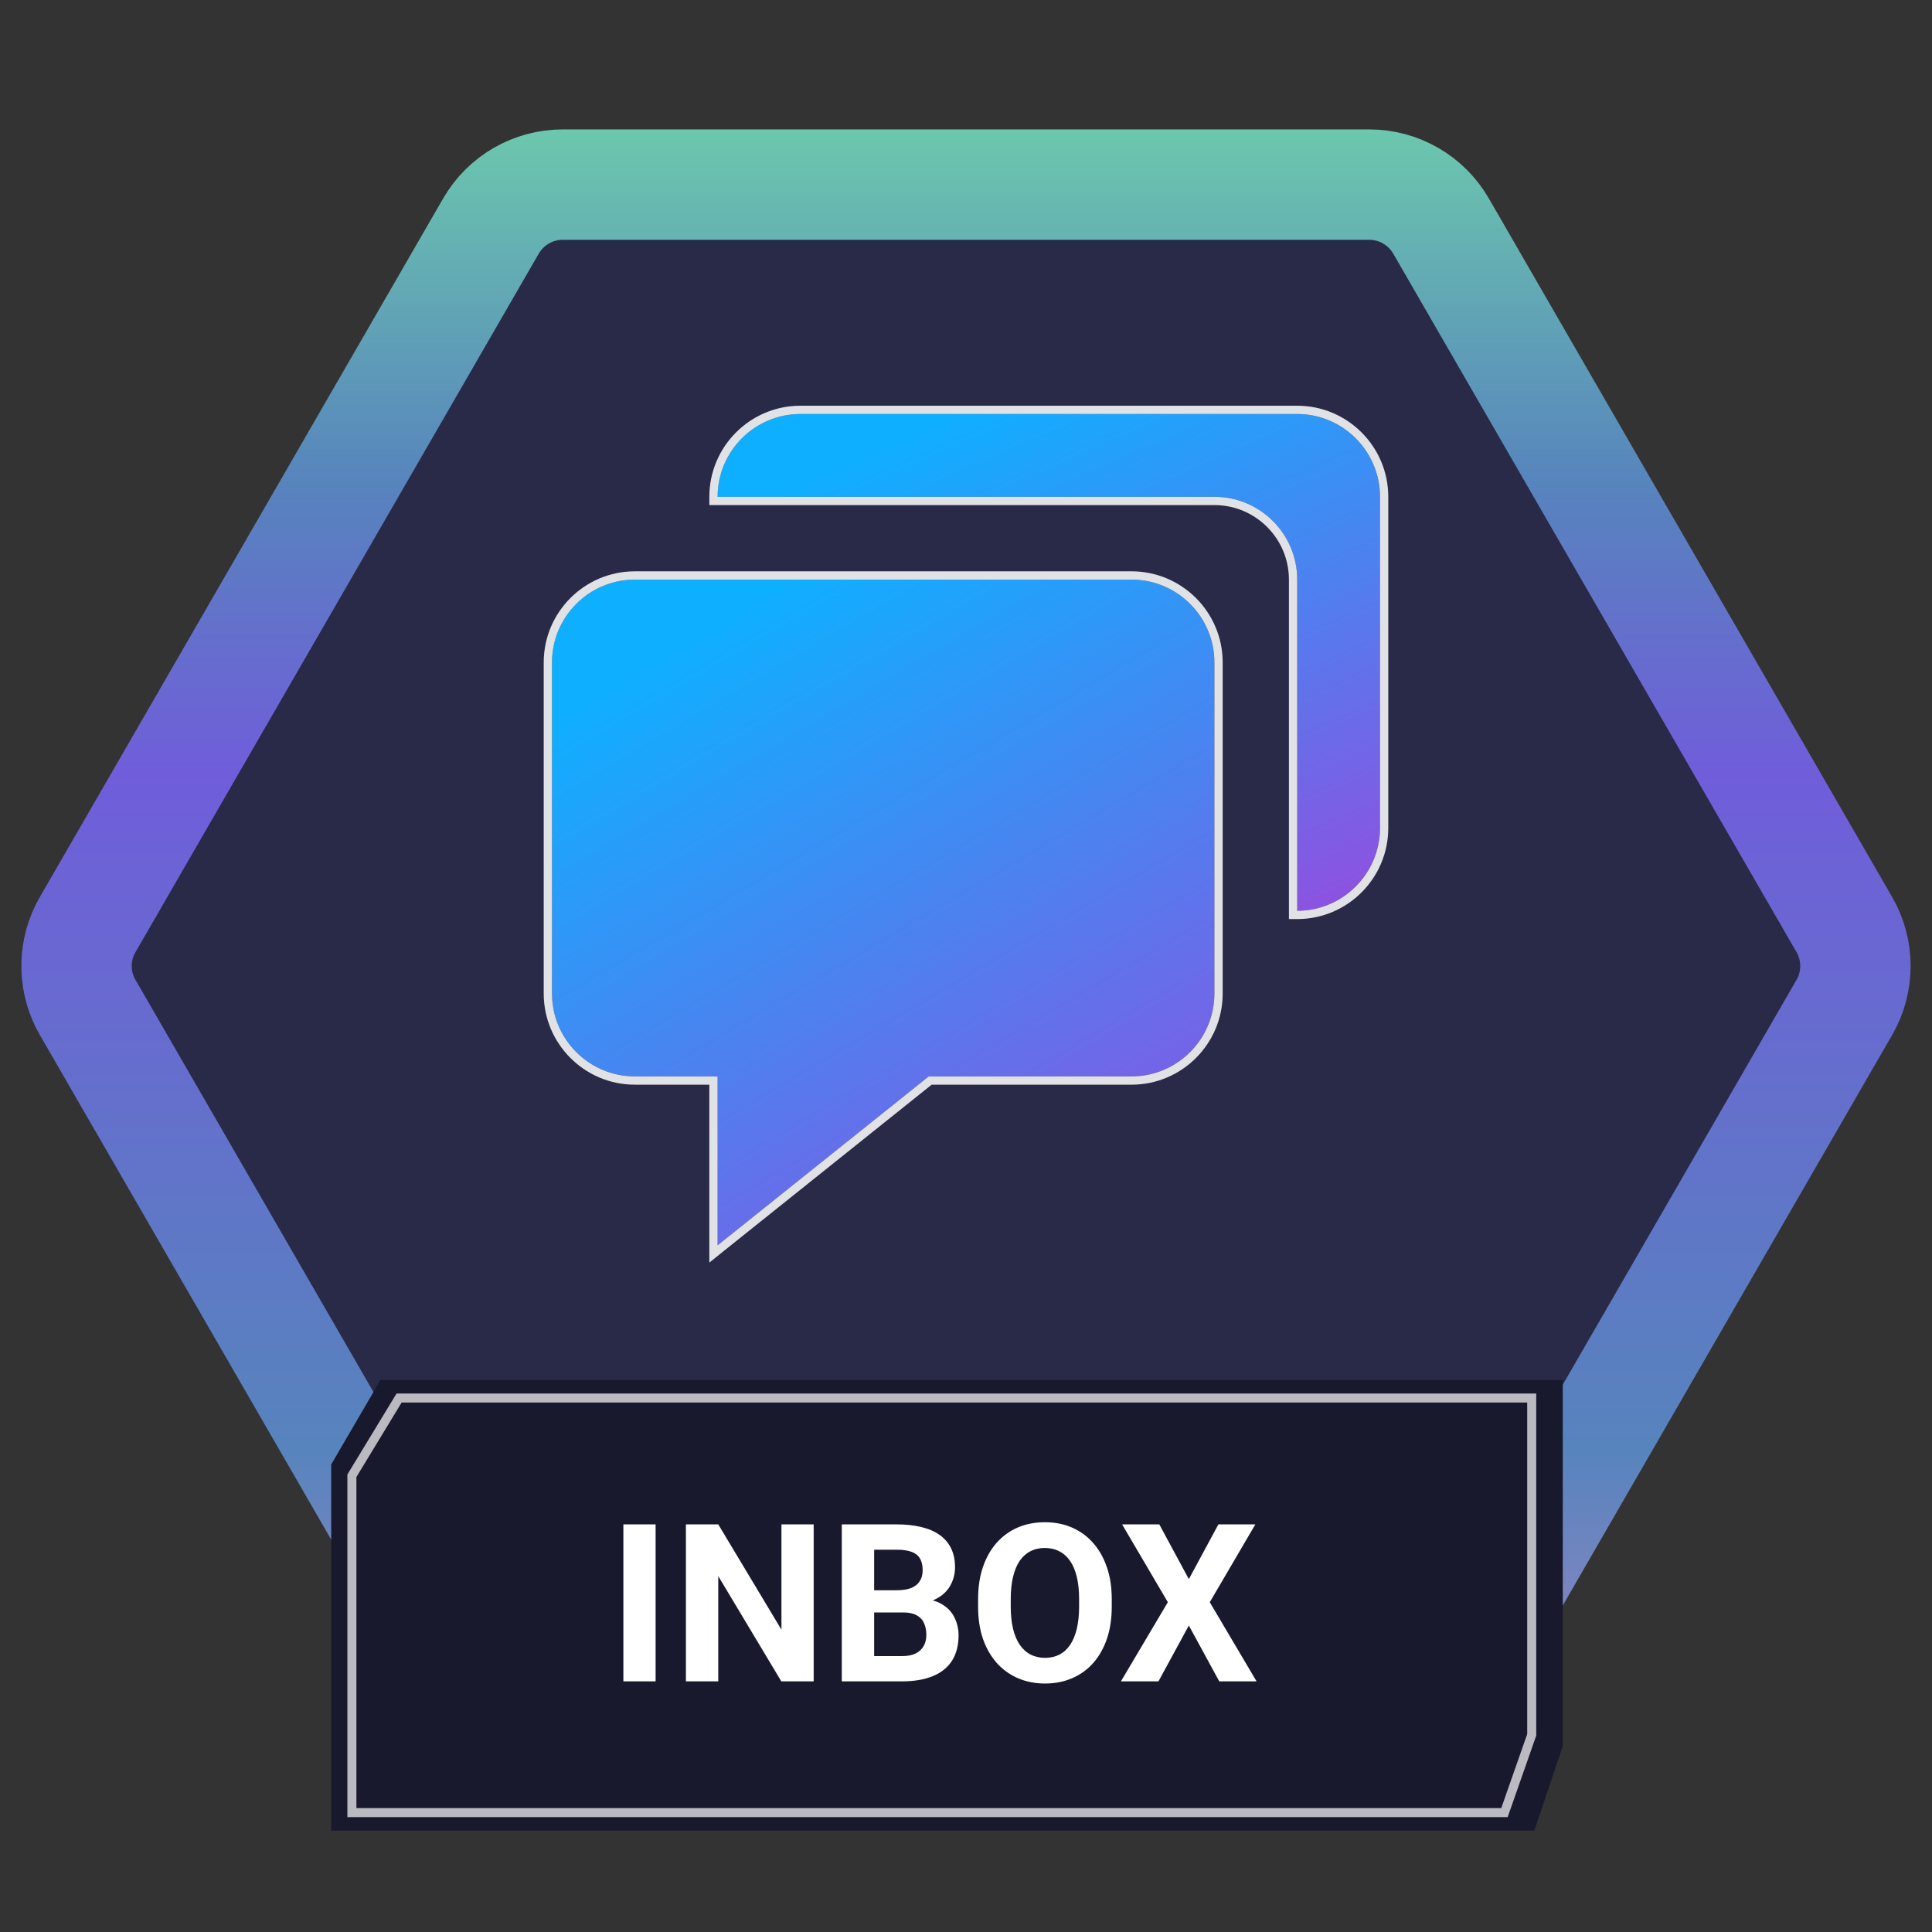 <svg width="70" height="70" viewBox="0 0 70 70" fill="none" xmlns="http://www.w3.org/2000/svg">
<rect x="0" y="0" width="70" height="70" fill="#333333" stroke="none"/>
<path d="M3.176 36.5C2.673 35.63 2.642 34.571 3.081 33.677L3.176 33.5L17.789 8.189C18.325 7.261 19.315 6.689 20.387 6.689L49.613 6.689C50.685 6.689 51.675 7.261 52.211 8.189L66.824 33.5C67.36 34.428 67.36 35.572 66.824 36.5L52.211 61.81C51.675 62.739 50.685 63.31 49.613 63.31L20.387 63.31C19.315 63.31 18.325 62.739 17.789 61.81L3.176 36.5Z" fill="#282A47" stroke="url(#paint0_linear_39_364)" stroke-width="4"/>
<path d="M23 39H26V45.121L33.651 39H41C42.654 39 44 37.654 44 36V24C44 22.346 42.654 21 41 21H23C21.346 21 20 22.346 20 24V36C20 37.654 21.346 39 23 39Z" fill="url(#paint1_linear_39_364)"/>
<path d="M41 20.85C42.737 20.85 44.15 22.263 44.15 24V36C44.15 37.737 42.737 39.15 41 39.15H33.703L26.094 45.238L25.85 45.434V39.15H23C21.263 39.15 19.85 37.737 19.85 36V24C19.85 22.263 21.263 20.85 23 20.85H41Z" stroke="white" stroke-opacity="0.86" stroke-width="0.3"/>
<path d="M47 15H29C27.346 15 26 16.346 26 18H44C45.654 18 47 19.346 47 21V33C48.654 33 50 31.654 50 30V18C50 16.346 48.654 15 47 15Z" fill="url(#paint2_linear_39_364)"/>
<path d="M47 14.85C48.737 14.85 50.15 16.263 50.15 18V30C50.15 31.737 48.737 33.15 47 33.15H46.85V21C46.85 19.428 45.572 18.15 44 18.15H25.85V18C25.85 16.263 27.263 14.85 29 14.85H47Z" stroke="white" stroke-opacity="0.86" stroke-width="0.3"/>
<path d="M12 53.061V66.326H55.591L56.622 63.265V50H13.785L12 53.061Z" fill="#18192D"/>
<path d="M12.75 53.469V65.674H54.51L55.497 62.857V50.653H14.46L12.75 53.469Z" stroke="white" stroke-opacity="0.7" stroke-width="0.327"/>
<path d="M23.754 55.231V60.919H22.586V55.231H23.754ZM29.481 55.231V60.919H28.309L26.024 57.106V60.919H24.852V55.231H26.024L28.313 59.047V55.231H29.481ZM32.727 58.422H31.266L31.258 57.618H32.484C32.701 57.618 32.878 57.59 33.016 57.536C33.154 57.478 33.257 57.396 33.324 57.29C33.395 57.18 33.43 57.047 33.43 56.891C33.43 56.714 33.396 56.571 33.328 56.461C33.263 56.352 33.16 56.273 33.02 56.223C32.882 56.174 32.703 56.149 32.484 56.149H31.672V60.919H30.5V55.231H32.484C32.815 55.231 33.111 55.262 33.371 55.325C33.634 55.387 33.857 55.482 34.039 55.61C34.221 55.737 34.361 55.899 34.457 56.094C34.553 56.287 34.602 56.516 34.602 56.782C34.602 57.016 34.548 57.232 34.441 57.43C34.337 57.628 34.172 57.79 33.945 57.915C33.721 58.04 33.428 58.109 33.066 58.122L32.727 58.422ZM32.676 60.919H30.945L31.402 60.004H32.676C32.882 60.004 33.05 59.972 33.18 59.907C33.31 59.839 33.406 59.748 33.469 59.633C33.531 59.519 33.563 59.387 33.563 59.239C33.563 59.072 33.534 58.928 33.477 58.805C33.422 58.683 33.333 58.589 33.211 58.524C33.089 58.456 32.927 58.422 32.727 58.422H31.598L31.606 57.618H33.012L33.281 57.934C33.628 57.929 33.906 57.99 34.117 58.118C34.331 58.243 34.486 58.405 34.582 58.606C34.681 58.806 34.731 59.021 34.731 59.251C34.731 59.615 34.651 59.922 34.492 60.172C34.333 60.42 34.1 60.606 33.793 60.731C33.488 60.856 33.116 60.919 32.676 60.919ZM40.281 57.942V58.211C40.281 58.644 40.223 59.032 40.106 59.376C39.988 59.719 39.823 60.012 39.609 60.254C39.396 60.494 39.141 60.678 38.844 60.805C38.55 60.933 38.223 60.997 37.863 60.997C37.507 60.997 37.18 60.933 36.883 60.805C36.589 60.678 36.333 60.494 36.117 60.254C35.901 60.012 35.733 59.719 35.613 59.376C35.496 59.032 35.438 58.644 35.438 58.211V57.942C35.438 57.507 35.496 57.119 35.613 56.778C35.731 56.434 35.896 56.141 36.109 55.899C36.326 55.657 36.581 55.472 36.875 55.344C37.172 55.217 37.499 55.153 37.856 55.153C38.215 55.153 38.542 55.217 38.836 55.344C39.133 55.472 39.388 55.657 39.602 55.899C39.818 56.141 39.984 56.434 40.102 56.778C40.221 57.119 40.281 57.507 40.281 57.942ZM39.098 58.211V57.934C39.098 57.632 39.07 57.366 39.016 57.137C38.961 56.908 38.88 56.715 38.774 56.559C38.667 56.403 38.537 56.286 38.383 56.208C38.229 56.127 38.053 56.086 37.856 56.086C37.658 56.086 37.482 56.127 37.328 56.208C37.177 56.286 37.048 56.403 36.941 56.559C36.837 56.715 36.758 56.908 36.703 57.137C36.649 57.366 36.621 57.632 36.621 57.934V58.211C36.621 58.511 36.649 58.776 36.703 59.008C36.758 59.237 36.839 59.431 36.945 59.59C37.052 59.747 37.182 59.865 37.336 59.946C37.49 60.026 37.666 60.067 37.863 60.067C38.061 60.067 38.237 60.026 38.391 59.946C38.544 59.865 38.673 59.747 38.778 59.59C38.882 59.431 38.961 59.237 39.016 59.008C39.07 58.776 39.098 58.511 39.098 58.211ZM42.004 55.231L43.074 57.215L44.145 55.231H45.484L43.832 58.051L45.528 60.919H44.176L43.074 58.895L41.973 60.919H40.613L42.313 58.051L40.656 55.231H42.004Z" fill="white"/>
<defs>
<linearGradient id="paint0_linear_39_364" x1="35" y1="70" x2="35" y2="-1.5299e-06" gradientUnits="userSpaceOnUse">
<stop stop-color="#C887C9"/>
<stop offset="0.25" stop-color="#5784BD"/>
<stop offset="0.6" stop-color="#705DDA"/>
<stop offset="0.75" stop-color="#5784BD"/>
<stop offset="1" stop-color="#73E0A7"/>
</linearGradient>
<linearGradient id="paint1_linear_39_364" x1="20.857" y1="25.523" x2="41.97" y2="61.335" gradientUnits="userSpaceOnUse">
<stop stop-color="#0FAFFF"/>
<stop offset="1" stop-color="#CC23D1"/>
</linearGradient>
<linearGradient id="paint2_linear_39_364" x1="26.857" y1="18.375" x2="40.131" y2="48.547" gradientUnits="userSpaceOnUse">
<stop stop-color="#0FAFFF"/>
<stop offset="1" stop-color="#CC23D1"/>
</linearGradient>
</defs>
</svg>
